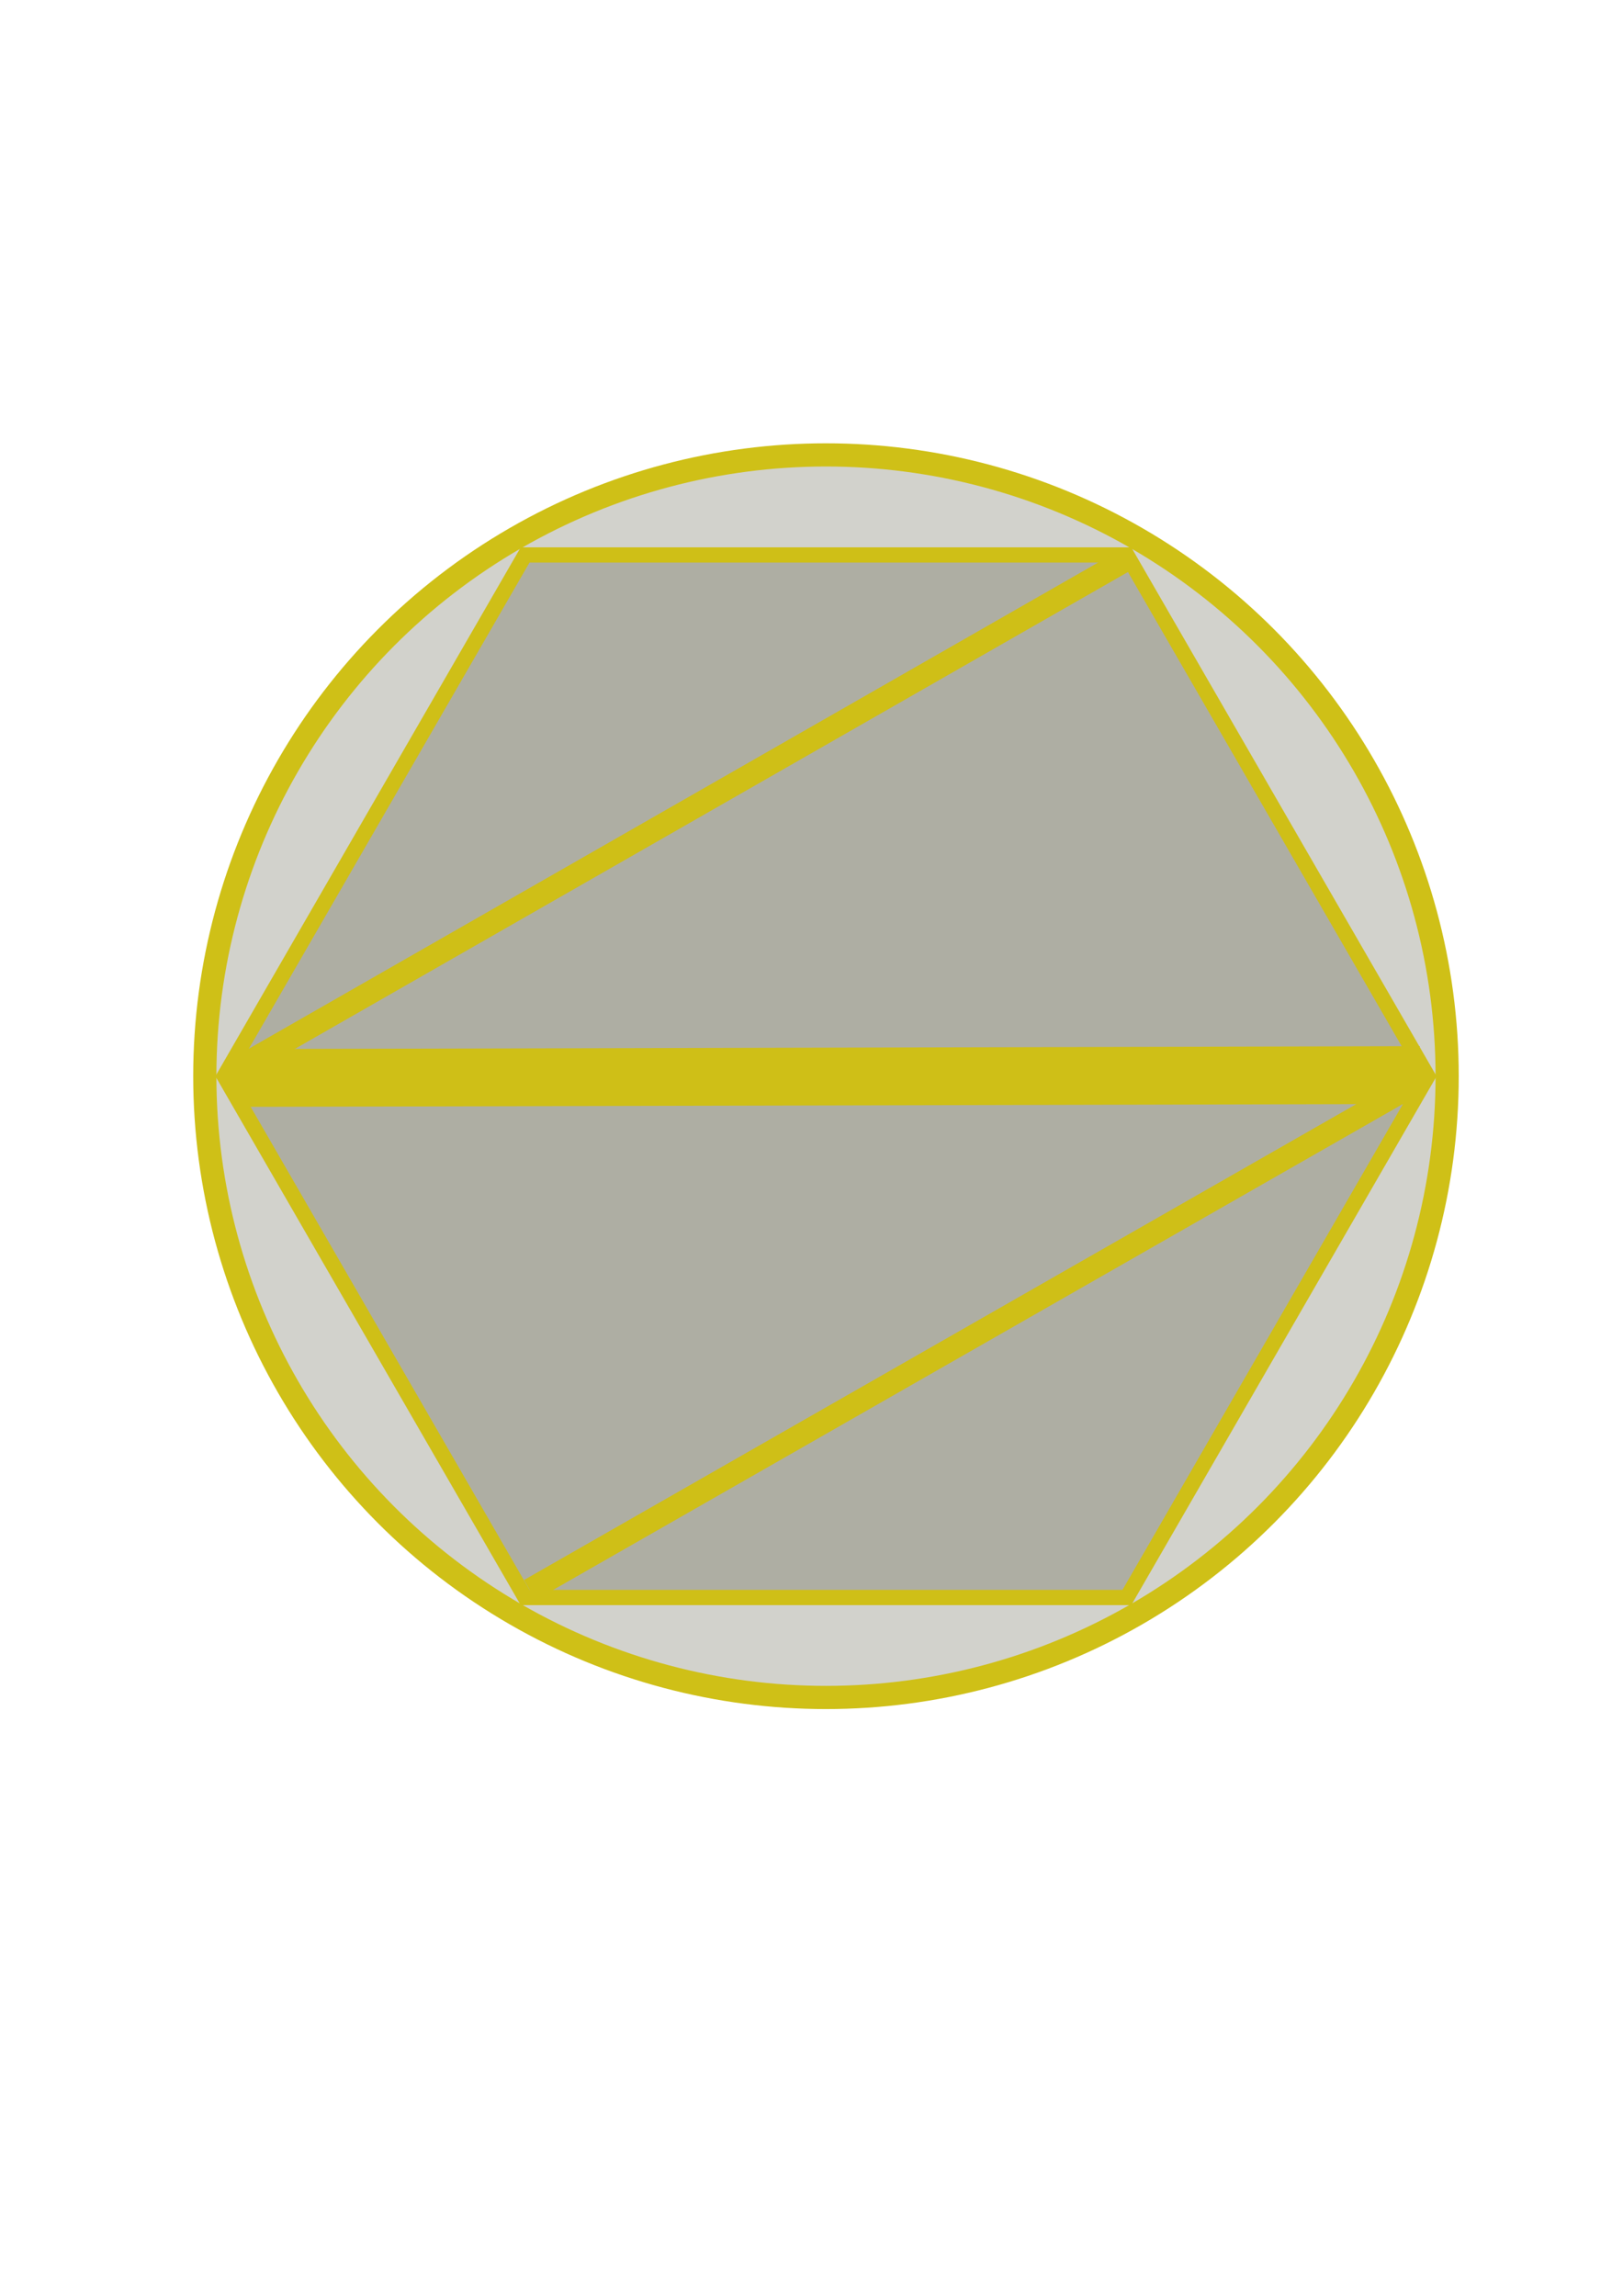 <?xml version="1.0" encoding="UTF-8" standalone="no"?>
<!-- Created with Inkscape (http://www.inkscape.org/) -->

<svg
   width="210mm"
   height="297mm"
   viewBox="0 0 210 297"
   version="1.1"
   id="svg1"
   sodipodi:docname="JumpSpell.svg"
   inkscape:version="1.3.2 (091e20e, 2023-11-25, custom)"
   inkscape:export-filename="JumpSpell.png"
   inkscape:export-xdpi="158.84146"
   inkscape:export-ydpi="158.84146"
   xmlns:inkscape="http://www.inkscape.org/namespaces/inkscape"
   xmlns:sodipodi="http://sodipodi.sourceforge.net/DTD/sodipodi-0.dtd"
   xmlns="http://www.w3.org/2000/svg"
   xmlns:svg="http://www.w3.org/2000/svg">
  <sodipodi:namedview
     id="namedview1"
     pagecolor="#505050"
     bordercolor="#eeeeee"
     borderopacity="1"
     inkscape:showpageshadow="0"
     inkscape:pageopacity="0"
     inkscape:pagecheckerboard="0"
     inkscape:deskcolor="#505050"
     inkscape:document-units="mm"
     inkscape:zoom="1"
     inkscape:cx="321.99999"
     inkscape:cy="598.49998"
     inkscape:window-width="1920"
     inkscape:window-height="1057"
     inkscape:window-x="2552"
     inkscape:window-y="-8"
     inkscape:window-maximized="1"
     inkscape:current-layer="layer1"
     showguides="false">
    <sodipodi:guide
       position="91.486,188.676"
       orientation="0,-1"
       id="guide1"
       inkscape:locked="false" />
    <sodipodi:guide
       position="99.718,221.416"
       orientation="1,0"
       id="guide2"
       inkscape:locked="false" />
  </sodipodi:namedview>
  <defs
     id="defs1">
    <inkscape:path-effect
       effect="skeletal"
       id="path-effect5"
       is_visible="true"
       lpeversion="1"
       pattern="M 0,4.992 C 0,2.236 2.236,0 4.992,0 c 2.756,0 4.992,2.236 4.992,4.992 0,2.756 -2.236,4.992 -4.992,4.992 C 2.236,9.984 0,7.748 0,4.992 Z"
       copytype="single_stretched"
       prop_scale="1"
       scale_y_rel="false"
       spacing="0"
       normal_offset="0"
       tang_offset="0"
       prop_units="false"
       vertical_pattern="false"
       hide_knot="false"
       fuse_tolerance="0" />
    <inkscape:path-effect
       effect="powerstroke"
       id="path-effect2"
       is_visible="true"
       lpeversion="1.3"
       scale_width="1"
       interpolator_type="CubicBezierJohan"
       interpolator_beta="0.2"
       start_linecap_type="zerowidth"
       end_linecap_type="zerowidth"
       offset_points="0,4.992"
       linejoin_type="extrp_arc"
       miter_limit="4"
       not_jump="false"
       sort_points="true"
       message="&lt;b&gt;Ctrl + click&lt;/b&gt; on existing node and move it" />
    <inkscape:path-effect
       effect="powerclip"
       id="path-effect73"
       is_visible="true"
       lpeversion="1"
       inverse="true"
       flatten="false"
       hide_clip="false"
       message="Use fill-rule evenodd on &lt;b&gt;fill and stroke&lt;/b&gt; dialog if no flatten result after convert clip to paths." />
    <inkscape:path-effect
       effect="powerclip"
       id="path-effect72"
       is_visible="true"
       lpeversion="1"
       inverse="true"
       flatten="false"
       hide_clip="false"
       message="Use fill-rule evenodd on &lt;b&gt;fill and stroke&lt;/b&gt; dialog if no flatten result after convert clip to paths." />
    <inkscape:path-effect
       effect="powerclip"
       id="path-effect70"
       is_visible="true"
       lpeversion="1"
       inverse="true"
       flatten="false"
       hide_clip="false"
       message="Use fill-rule evenodd on &lt;b&gt;fill and stroke&lt;/b&gt; dialog if no flatten result after convert clip to paths." />
    <inkscape:path-effect
       effect="powerclip"
       id="path-effect69"
       is_visible="true"
       lpeversion="1"
       inverse="true"
       flatten="false"
       hide_clip="false"
       message="Use fill-rule evenodd on &lt;b&gt;fill and stroke&lt;/b&gt; dialog if no flatten result after convert clip to paths." />
    <inkscape:path-effect
       effect="powerclip"
       id="path-effect67"
       is_visible="true"
       lpeversion="1"
       inverse="true"
       flatten="false"
       hide_clip="false"
       message="Use fill-rule evenodd on &lt;b&gt;fill and stroke&lt;/b&gt; dialog if no flatten result after convert clip to paths." />
    <inkscape:path-effect
       effect="powerclip"
       id="path-effect66"
       is_visible="true"
       lpeversion="1"
       inverse="true"
       flatten="false"
       hide_clip="false"
       message="Use fill-rule evenodd on &lt;b&gt;fill and stroke&lt;/b&gt; dialog if no flatten result after convert clip to paths." />
    <inkscape:path-effect
       effect="powerclip"
       id="path-effect62"
       is_visible="true"
       lpeversion="1"
       inverse="true"
       flatten="false"
       hide_clip="false"
       message="Use fill-rule evenodd on &lt;b&gt;fill and stroke&lt;/b&gt; dialog if no flatten result after convert clip to paths." />
    <inkscape:path-effect
       effect="powerclip"
       id="path-effect60"
       is_visible="true"
       lpeversion="1"
       inverse="true"
       flatten="false"
       hide_clip="false"
       message="Use fill-rule evenodd on &lt;b&gt;fill and stroke&lt;/b&gt; dialog if no flatten result after convert clip to paths." />
    <inkscape:path-effect
       effect="powermask"
       id="path-effect1"
       is_visible="true"
       lpeversion="1"
       uri="#mask-powermask-path-effect1"
       invert="false"
       hide_mask="false"
       background="true"
       background_color="#ffffffff" />
    <inkscape:path-effect
       effect="powermask"
       id="path-effect64"
       is_visible="true"
       lpeversion="1"
       uri="#mask-powermask-path-effect64"
       invert="false"
       hide_mask="false"
       background="true"
       background_color="#ffffffff" />
    <inkscape:path-effect
       effect="powermask"
       id="path-effect63"
       is_visible="true"
       lpeversion="1"
       uri="#mask-powermask-path-effect63"
       invert="false"
       hide_mask="false"
       background="true"
       background_color="#ffffffff" />
    <filter
       id="mask-powermask-path-effect37_inverse"
       inkscape:label="filtermask-powermask-path-effect37"
       style="color-interpolation-filters:sRGB"
       height="100"
       width="100"
       x="-50"
       y="-50">
      <feColorMatrix
         id="mask-powermask-path-effect37_primitive1"
         values="1"
         type="saturate"
         result="fbSourceGraphic" />
      <feColorMatrix
         id="mask-powermask-path-effect37_primitive2"
         values="-1 0 0 0 1 0 -1 0 0 1 0 0 -1 0 1 0 0 0 1 0 "
         in="fbSourceGraphic" />
    </filter>
    <filter
       id="mask-powermask-path-effect38_inverse"
       inkscape:label="filtermask-powermask-path-effect38"
       style="color-interpolation-filters:sRGB"
       height="100"
       width="100"
       x="-50"
       y="-50">
      <feColorMatrix
         id="mask-powermask-path-effect38_primitive1"
         values="1"
         type="saturate"
         result="fbSourceGraphic" />
      <feColorMatrix
         id="mask-powermask-path-effect38_primitive2"
         values="-1 0 0 0 1 0 -1 0 0 1 0 0 -1 0 1 0 0 0 1 0 "
         in="fbSourceGraphic" />
    </filter>
    <filter
       id="mask-powermask-path-effect39_inverse"
       inkscape:label="filtermask-powermask-path-effect39"
       style="color-interpolation-filters:sRGB"
       height="100"
       width="100"
       x="-50"
       y="-50">
      <feColorMatrix
         id="mask-powermask-path-effect39_primitive1"
         values="1"
         type="saturate"
         result="fbSourceGraphic" />
      <feColorMatrix
         id="mask-powermask-path-effect39_primitive2"
         values="-1 0 0 0 1 0 -1 0 0 1 0 0 -1 0 1 0 0 0 1 0 "
         in="fbSourceGraphic" />
    </filter>
    <filter
       id="mask-powermask-path-effect40_inverse"
       inkscape:label="filtermask-powermask-path-effect40"
       style="color-interpolation-filters:sRGB"
       height="100"
       width="100"
       x="-50"
       y="-50">
      <feColorMatrix
         id="mask-powermask-path-effect40_primitive1"
         values="1"
         type="saturate"
         result="fbSourceGraphic" />
      <feColorMatrix
         id="mask-powermask-path-effect40_primitive2"
         values="-1 0 0 0 1 0 -1 0 0 1 0 0 -1 0 1 0 0 0 1 0 "
         in="fbSourceGraphic" />
    </filter>
    <filter
       id="mask-powermask-path-effect2_inverse"
       inkscape:label="filtermask-powermask-path-effect2"
       style="color-interpolation-filters:sRGB"
       height="100"
       width="100"
       x="-50"
       y="-50">
      <feColorMatrix
         id="mask-powermask-path-effect2_primitive1"
         values="1"
         type="saturate"
         result="fbSourceGraphic" />
      <feColorMatrix
         id="mask-powermask-path-effect2_primitive2"
         values="-1 0 0 0 1 0 -1 0 0 1 0 0 -1 0 1 0 0 0 1 0 "
         in="fbSourceGraphic" />
    </filter>
    <filter
       id="mask-powermask-path-effect3_inverse"
       inkscape:label="filtermask-powermask-path-effect3"
       style="color-interpolation-filters:sRGB"
       height="100"
       width="100"
       x="-50"
       y="-50">
      <feColorMatrix
         id="mask-powermask-path-effect3_primitive1"
         values="1"
         type="saturate"
         result="fbSourceGraphic" />
      <feColorMatrix
         id="mask-powermask-path-effect3_primitive2"
         values="-1 0 0 0 1 0 -1 0 0 1 0 0 -1 0 1 0 0 0 1 0 "
         in="fbSourceGraphic" />
    </filter>
    <clipPath
       clipPathUnits="userSpaceOnUse"
       id="clipath_lpe_path-effect66">
      <path
         style="display:none;fill:#020620;fill-opacity:0.274;stroke:#192fd8;stroke-width:3;stroke-dasharray:none;stroke-opacity:1"
         id="path66"
         transform="rotate(-90)"
         sodipodi:type="arc"
         sodipodi:cx="-106.87283"
         sodipodi:cy="-150.87283"
         sodipodi:rx="80.372826"
         sodipodi:ry="80.372826"
         sodipodi:start="0"
         sodipodi:end="4.712389"
         sodipodi:arc-type="slice"
         inkscape:label="Ring.4"
         mask="none"
         clip-path="none"
         d="m -26.5,-150.873 a 80.373,80.373 0 0 1 -49.615,74.255 80.373,80.373 0 0 1 -87.59,-17.423 80.373,80.373 0 0 1 -17.423,-87.59 80.373,80.373 0 0 1 74.255,-49.615 v 80.373 z" />
      <path
         id="lpe_path-effect66"
         style="display:block;fill:#020620;fill-opacity:0.274;stroke:#192fd8;stroke-width:3;stroke-dasharray:none;stroke-opacity:1"
         class="powerclip"
         d="M -224.757,32.987 H -76.989 V 180.757 H -224.757 Z m 198.257,-183.86 h -80.373 v -80.373 a 80.373,80.373 0 0 0 -74.255,49.615 80.373,80.373 0 0 0 17.423,87.59 80.373,80.373 0 0 0 87.59,17.423 80.373,80.373 0 0 0 49.615,-74.255 z" />
    </clipPath>
    <clipPath
       clipPathUnits="userSpaceOnUse"
       id="clipath_lpe_path-effect69">
      <path
         style="display:none;fill:#020620;fill-opacity:0.274;stroke:#192fd8;stroke-width:2;stroke-dasharray:none;stroke-opacity:1"
         id="path69"
         sodipodi:type="arc"
         sodipodi:cx="-150.8728"
         sodipodi:cy="106.8728"
         sodipodi:rx="67.884224"
         sodipodi:ry="67.884224"
         sodipodi:start="0"
         sodipodi:end="4.7109602"
         sodipodi:arc-type="slice"
         transform="scale(-1)"
         inkscape:label="Ring.3"
         mask="none"
         d="m -82.989,106.873 a 67.884,67.884 0 0 1 -67.852,67.884 67.884,67.884 0 0 1 -67.917,-67.82 67.884,67.884 0 0 1 67.787,-67.949 l 0.097,67.884 z"
         clip-path="url(#clipath_lpe_path-effect66)"
         inkscape:path-effect="#path-effect66" />
      <path
         id="lpe_path-effect69"
         style="display:block;fill:#020620;fill-opacity:0.274;stroke:#192fd8;stroke-width:2;stroke-dasharray:none;stroke-opacity:1"
         class="powerclip"
         d="M 88.205,-169.54 H 213.539 V -44.206 H 88.205 Z M -82.989,106.873 h -67.884 l -0.097,-67.884 a 67.884,67.884 0 0 0 -67.787,67.949 67.884,67.884 0 0 0 67.917,67.82 67.884,67.884 0 0 0 67.852,-67.884 z" />
    </clipPath>
    <clipPath
       clipPathUnits="userSpaceOnUse"
       id="clipath_lpe_path-effect72">
      <path
         style="display:block;fill:#020620;fill-opacity:0.274;stroke:#192fd8;stroke-width:2;stroke-dasharray:none;stroke-opacity:1"
         id="path72"
         transform="rotate(90)"
         sodipodi:type="arc"
         sodipodi:cx="150.87236"
         sodipodi:cy="-106.87331"
         sodipodi:rx="56.666203"
         sodipodi:ry="56.666203"
         sodipodi:start="0"
         sodipodi:end="4.712389"
         sodipodi:arc-type="slice"
         d="m 207.539,-106.873 a 56.666,56.666 0 0 1 -34.981,52.353 56.666,56.666 0 0 1 -61.754,-12.284 56.666,56.666 0 0 1 -12.284,-61.754 56.666,56.666 0 0 1 52.353,-34.981 v 56.666 z"
         inkscape:label="Ring.2"
         mask="none"
         clip-path="url(#clipath_lpe_path-effect69)"
         inkscape:path-effect="#path-effect69" />
    </clipPath>
    <inkscape:path-effect
       effect="fill_between_many"
       method="bsplinespiro"
       autoreverse="false"
       close="false"
       join="false"
       linkedpaths="#path2,0,1"
       id="path-effect3" />
  </defs>
  <g
     inkscape:label="Layer 1"
     inkscape:groupmode="layer"
     id="layer1"
     mask="none"
     style="display:inline">
    <circle
       style="display:inline;fill:#201e02;fill-opacity:0.2;stroke:#cfc017;stroke-width:3;stroke-dasharray:none;stroke-opacity:1"
       id="path58"
       inkscape:label="Outer Ring"
       mask="none"
       clip-path="none"
       transform="scale(-1)"
       cx="-106.873"
       cy="-139.222"
       r="80.373" />
    <path
       sodipodi:type="star"
       style="fill:#212102;fill-opacity:0.2;stroke:#cfbf17;stroke-width:1.766;stroke-dasharray:none;stroke-opacity:1"
       id="path107"
       inkscape:flatsided="true"
       sodipodi:sides="6"
       sodipodi:cx="42.597916"
       sodipodi:cy="77.522919"
       sodipodi:r1="69.710556"
       sodipodi:r2="60.371109"
       sodipodi:arg1="1.0471976"
       sodipodi:arg2="1.5707963"
       inkscape:rounded="0"
       inkscape:randomized="0"
       d="m 77.453,137.894 -69.711,0 -34.855,-60.371 34.855,-60.371 69.711,3e-6 34.855,60.371 z"
       transform="matrix(1.117,0,0,1.117,59.294,52.634)"
       inkscape:label="Hexagon" />
    <path
       style="fill:#212102;fill-opacity:0.2;stroke:#cfbf17;stroke-width:2.983;stroke-dasharray:none"
       d="M 68.549,205.691 184.02,139.674"
       id="path3"
       inkscape:label="Lower Line" />
    <path
       style="fill:#212102;fill-opacity:0.2;stroke:#cfbf17;stroke-width:2.983;stroke-dasharray:none"
       d="M 29.721,138.8 146.049,72.223"
       id="path4"
       inkscape:label="Upper Line" />
    <path
       style="fill:#b8bc26;fill-opacity:1;stroke:#cfbf17;stroke-width:7.478;stroke-dasharray:none"
       d="m 30.503,139.452 153.217,-0.374"
       id="path5" />
  </g>
</svg>
